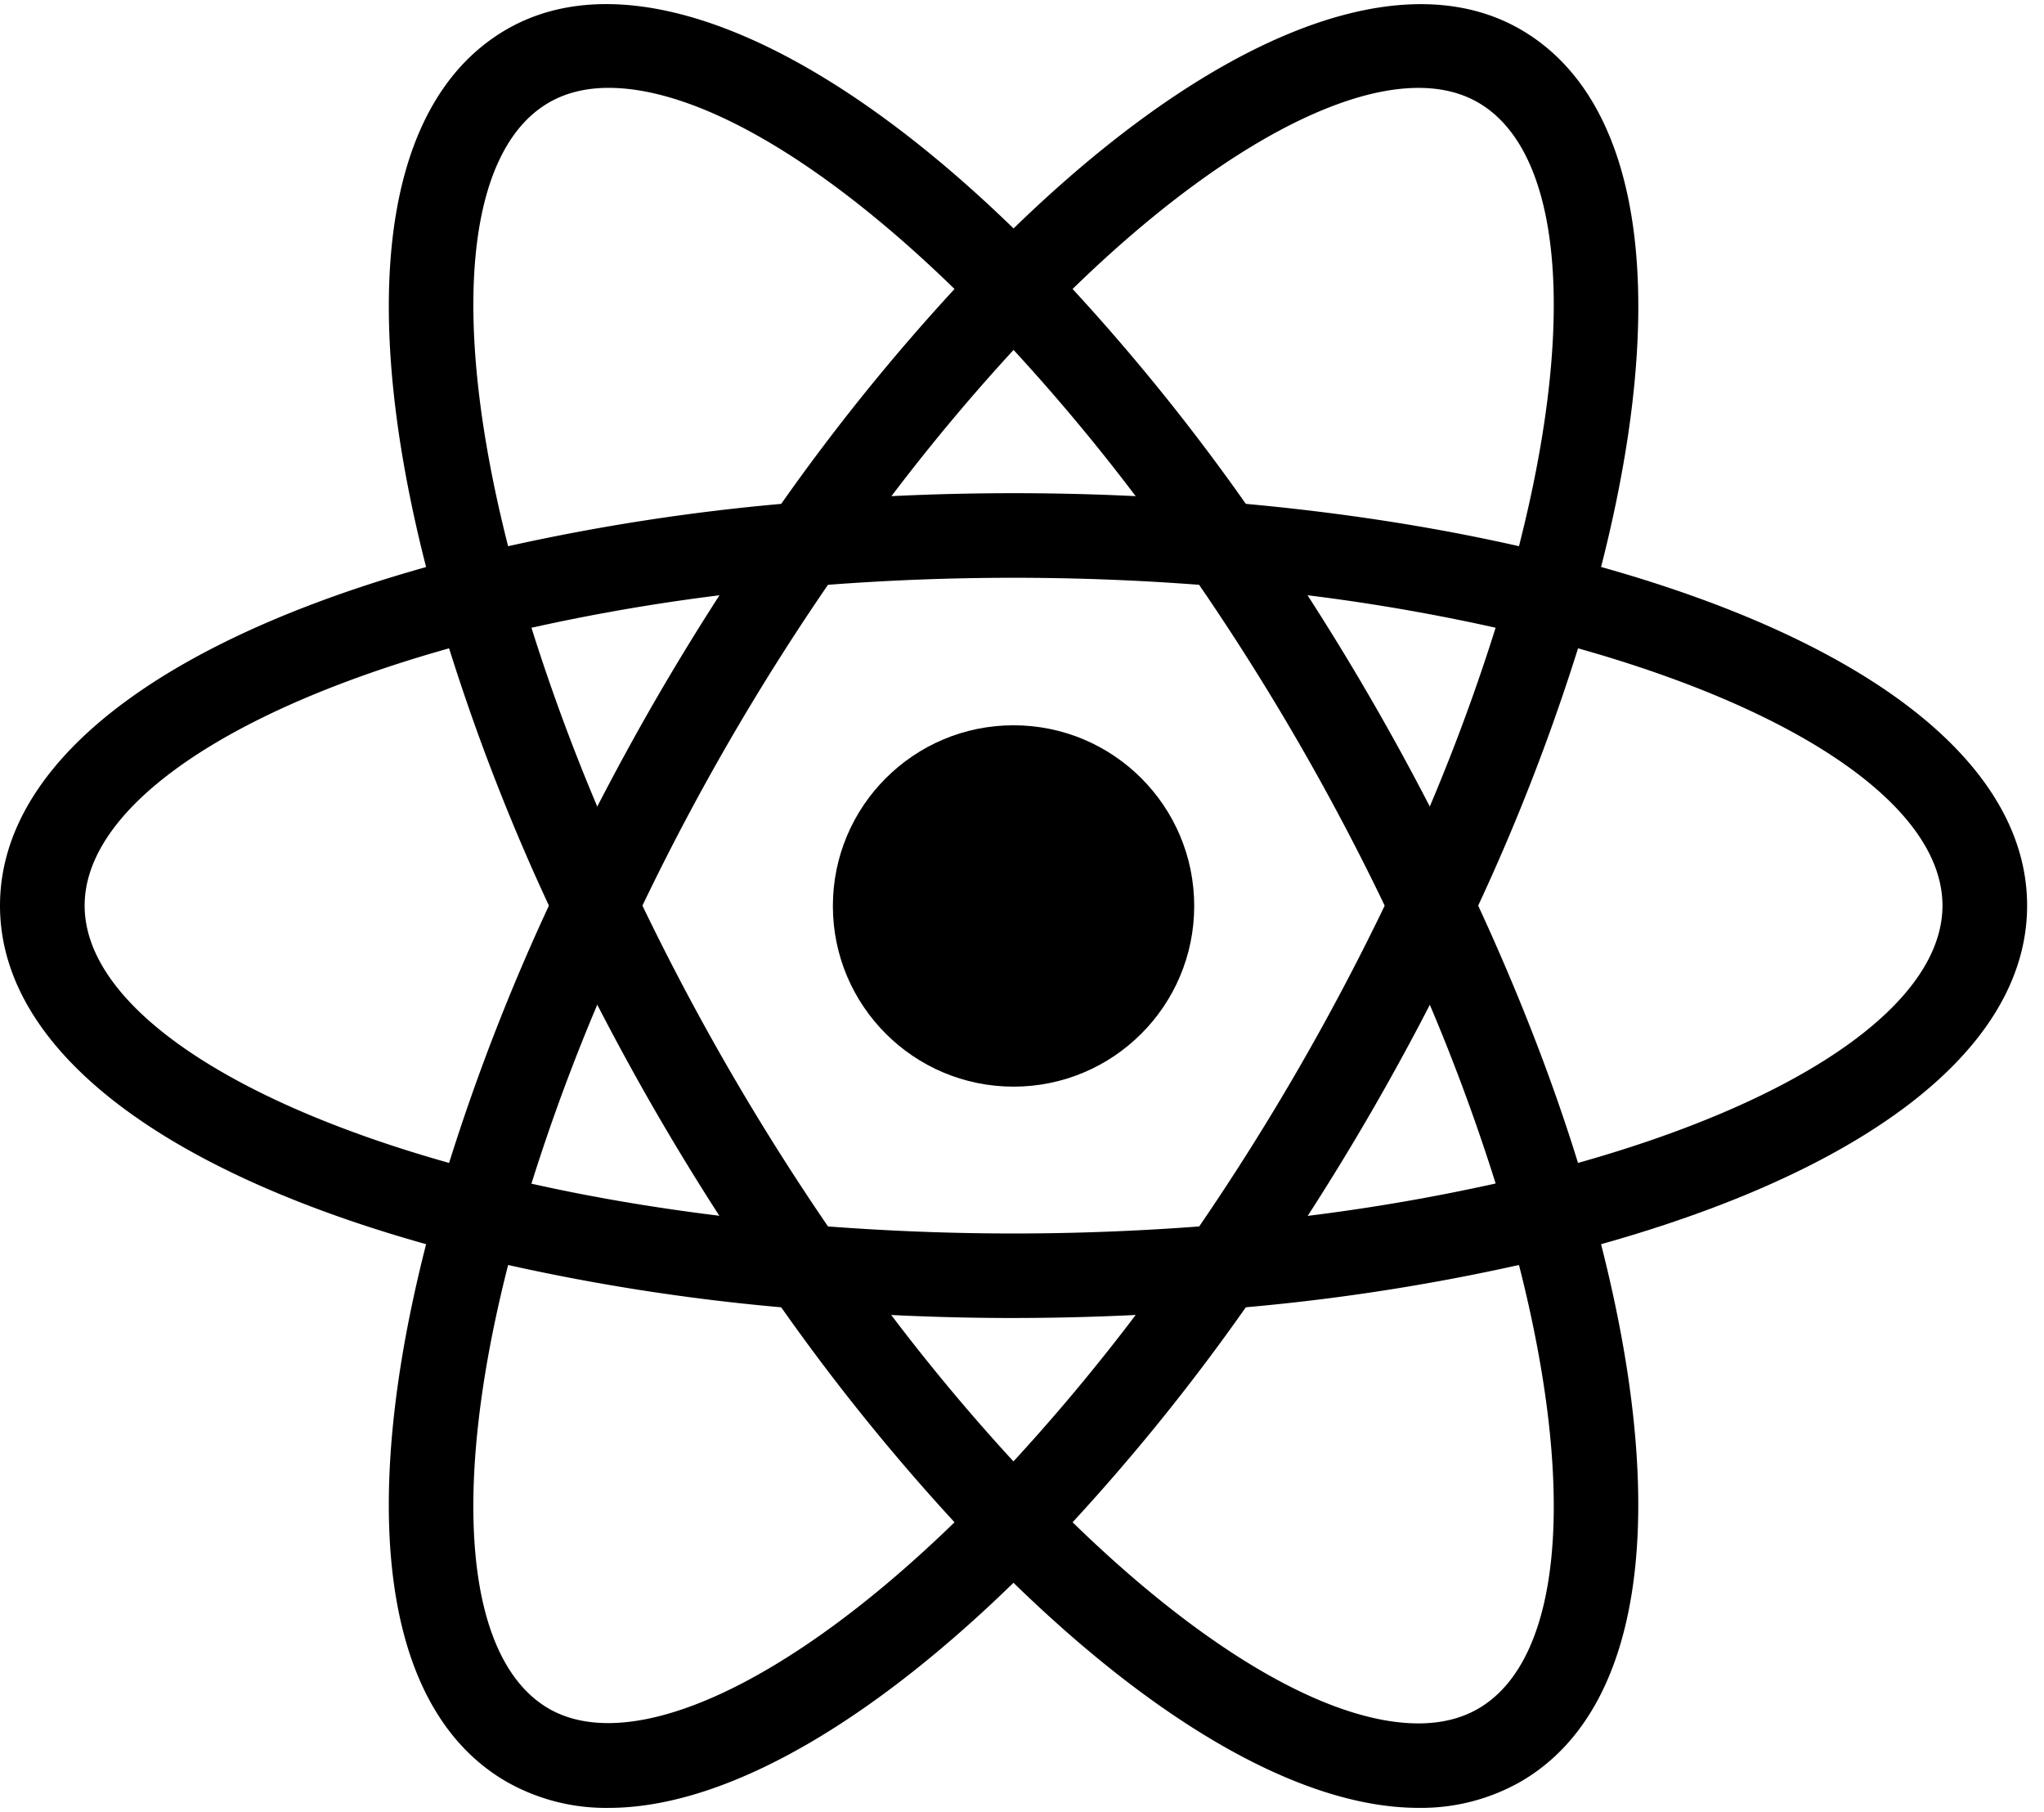 <?xml version="1.0" encoding="UTF-8"?><svg viewBox="0 0 88 78" xmlns="http://www.w3.org/2000/svg"><circle cx="43.636" cy="39" r="7.778"/><path d="M21.847 54.473l-1.716-.437C7.338 50.804 0 45.316 0 38.986c0-6.331 7.338-11.819 20.13-15.051l1.717-.433.484 1.702a85.564 85.564 0 0 0 4.956 13.01l.368.775-.368.775a84.753 84.753 0 0 0-4.956 13.01l-.484 1.699zm-2.512-26.564C9.61 30.64 3.644 34.82 3.644 38.985c0 4.164 5.967 8.342 15.69 11.077a90.727 90.727 0 0 1 4.299-11.077 90.007 90.007 0 0 1-4.298-11.076zm46.09 26.564l-.483-1.706a84.935 84.935 0 0 0-4.96-13.007l-.367-.775.367-.774a85.164 85.164 0 0 0 4.96-13.011l.483-1.702 1.72.433c12.79 3.233 20.128 8.72 20.128 15.054 0 6.335-7.338 11.819-20.128 15.051l-1.72.437zM63.64 38.985c1.745 3.779 3.19 7.491 4.298 11.077 9.727-2.735 15.691-6.913 15.691-11.077 0-4.167-5.967-8.341-15.69-11.076a90.138 90.138 0 0 1-4.299 11.076z"/><path d="M19.31 27.89l-.485-1.697C15.23 13.516 16.32 4.433 21.818 1.262c5.393-3.113 14.051.563 23.124 9.876l1.236 1.27-1.236 1.268a85.644 85.644 0 0 0-8.807 10.79l-.491.701-.855.073a86.025 86.025 0 0 0-13.764 2.218l-1.716.433zm6.894-24.108c-.975 0-1.837.21-2.564.629-3.615 2.084-4.255 9.327-1.764 19.102a91.353 91.353 0 0 1 11.757-1.822 90.353 90.353 0 0 1 7.462-9.251C35.422 6.916 30.05 3.782 26.204 3.782zm34.869 74.043c-.004 0-.004 0 0 0-5.182 0-11.837-3.901-18.742-10.992l-1.236-1.27 1.236-1.268a85.564 85.564 0 0 0 8.804-10.793l.49-.702.851-.073a85.927 85.927 0 0 0 13.771-2.214l1.717-.433.487 1.702c3.589 12.669 2.502 21.756-2.996 24.923a8.655 8.655 0 0 1-4.382 1.12zM46.178 65.531c5.673 5.524 11.044 8.658 14.891 8.658h.004c.97 0 1.836-.21 2.56-.629 3.614-2.084 4.258-9.33 1.763-19.105a90.982 90.982 0 0 1-11.76 1.821 89.724 89.724 0 0 1-7.458 9.255z"/><path d="M67.964 27.89l-1.717-.432a85.378 85.378 0 0 0-13.77-2.218l-.852-.073-.49-.702a85.142 85.142 0 0 0-8.804-10.789l-1.236-1.269 1.236-1.269C51.4 1.83 60.055-1.847 65.455 1.262c5.498 3.17 6.589 12.254 2.996 24.927l-.487 1.702zm-14.328-6.2c4.153.38 8.099.994 11.76 1.823 2.495-9.775 1.851-17.018-1.763-19.102-3.593-2.076-10.346 1.105-17.455 8.029a90.36 90.36 0 0 1 7.458 9.25zM26.204 77.826a8.655 8.655 0 0 1-4.386-1.12c-5.498-3.167-6.589-12.25-2.993-24.923l.48-1.702 1.717.433c4.2 1.058 8.833 1.803 13.763 2.214l.855.073.487.702a85.804 85.804 0 0 0 8.808 10.793l1.236 1.269-1.236 1.269c-6.902 7.09-13.557 10.992-18.731 10.992zm-4.328-23.37c-2.494 9.774-1.85 17.021 1.764 19.105 3.59 2.047 10.338-1.11 17.455-8.03a90.902 90.902 0 0 1-7.462-9.254 90.822 90.822 0 0 1-11.757-1.821z"/><path d="M43.636 56.738c-2.992 0-6.069-.13-9.149-.385l-.854-.073-.491-.702a110.502 110.502 0 0 1-4.91-7.716 110.378 110.378 0 0 1-4.24-8.102l-.363-.775.364-.774c1.3-2.758 2.715-5.461 4.24-8.102a110.19 110.19 0 0 1 4.909-7.716l.49-.702.855-.073a108.31 108.31 0 0 1 18.302 0l.851.073.487.702A109.113 109.113 0 0 1 63.28 38.21l.367.774-.367.775a107.636 107.636 0 0 1-9.153 15.818l-.487.702-.85.073c-3.08.254-6.16.385-9.154.385zm-7.989-3.942c5.382.404 10.597.404 15.982 0a105.476 105.476 0 0 0 7.986-13.81 103.945 103.945 0 0 0-7.99-13.811 105.567 105.567 0 0 0-15.978 0 103.553 103.553 0 0 0-7.989 13.81 105.87 105.87 0 0 0 7.99 13.811z"/></svg>
